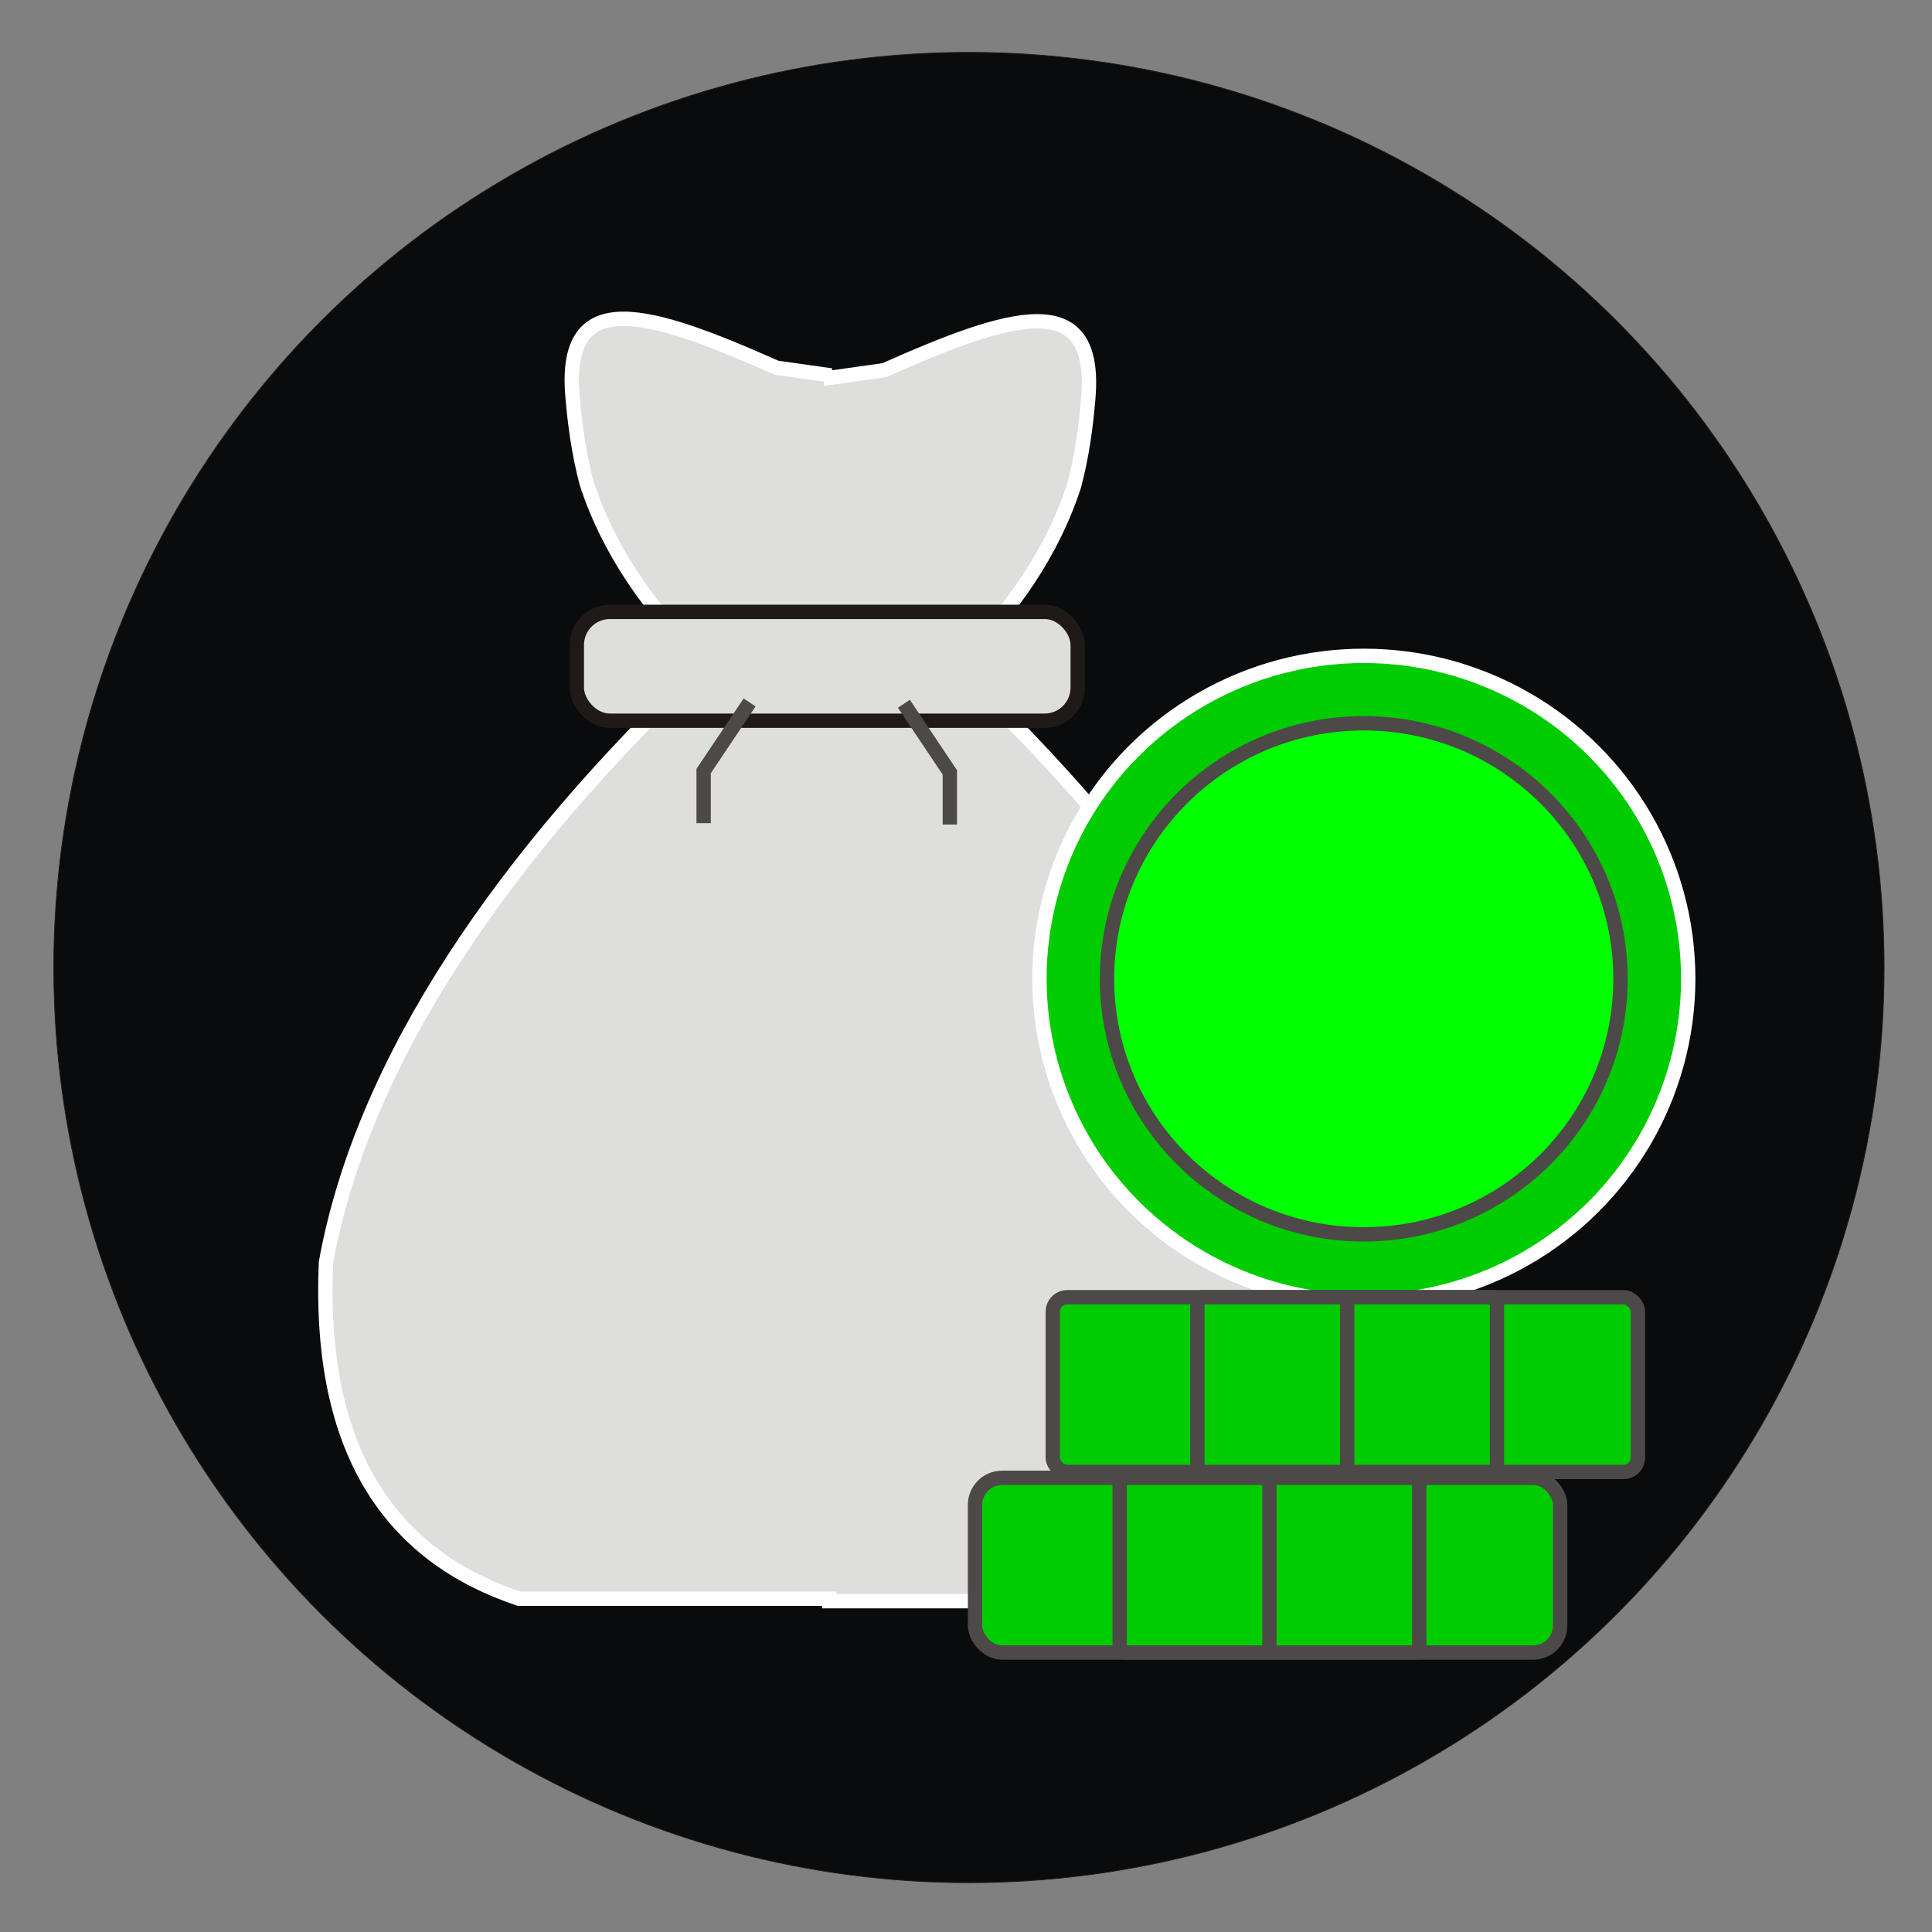 <?xml version="1.0" encoding="UTF-8"?>
<!DOCTYPE svg PUBLIC "-//W3C//DTD SVG 1.1//EN" "http://www.w3.org/Graphics/SVG/1.1/DTD/svg11.dtd">
<!-- Creator: CorelDRAW -->
<svg xmlns="http://www.w3.org/2000/svg" xml:space="preserve" width="190mm" height="190mm" style="shape-rendering:geometricPrecision; text-rendering:geometricPrecision; image-rendering:optimizeQuality; fill-rule:evenodd; clip-rule:evenodd"
viewBox="0 0 190 190">
 <rect x="0" y="0" width="190" height="190" fill="#808080" stroke="none"/>
 <defs>
  <style type="text/css">
   <![CDATA[
    .str0 {stroke:#1F1A17;stroke-width:0.076}
    .str2 {stroke:#1F1A17;stroke-width:1.411}
    .str3 {stroke:#4D4948;stroke-width:1.411}
    .str1 {stroke:white;stroke-width:1.411}
    .fil3 {fill:none}
    .fil0 {fill:#0A0B0C}
    .fil1 {fill:#DEDEDD}
    .fil2 {fill:#00CC00}
    .fil4 {fill:lime}
   ]]>
  </style>
 </defs>
 <g id="Capa_x0020_1">
  <circle class="fil0 str0" cx="95.289" cy="95.149" r="90"/>
  <path class="fil1 str1" d="M81.735 36.918l-5.379 -0.756c-12.588,-5.602 -20.953,-8.127 -20.061,2.708 0.236,2.879 0.635,5.756 1.392,8.629 2.1,6.471 6.096,12.367 11.708,17.762 -19.733,18.67 -33.727,38.944 -37.338,58.893 -0.75,17.297 5.354,28.519 18.985,33.068l30.502 0 -0 0.244 30.739 0c13.632,-4.549 19.735,-15.771 18.985,-33.068 -3.611,-19.949 -17.605,-40.223 -37.338,-58.893 5.612,-5.396 9.607,-11.291 11.708,-17.762 0.757,-2.873 1.156,-5.75 1.392,-8.629 0.892,-10.835 -7.474,-8.31 -20.061,-2.708l-5.234 0.735 -0 -0.223z"/>
  <ellipse class="fil2 str1" cx="134.125" cy="96.251" rx="31.902" ry="31.752"/>
  <rect class="fil1 str2" x="56.726" y="60.174" width="49.259" height="10.705" rx="3.255" ry="3.255"/>
  <polyline class="fil3 str3" points="73.718,69.08 69.199,75.827 69.199,80.955 "/>
  <polyline class="fil3 str3" points="88.891,69.212 93.41,75.959 93.41,81.087 "/>
  <rect class="fil2 str3" x="103.536" y="127.577" width="57.543" height="17.182" rx="1.419" ry="1.419"/>
  <ellipse class="fil4 str3" cx="134.116" cy="96.261" rx="25.249" ry="25.131"/>
  <rect class="fil2 str3" x="117.757" y="127.577" width="29.462" height="17.182" rx="0.394" ry="0.394"/>
  <line class="fil3 str3" x1="132.488" y1="127.577" x2="132.488" y2= "144.759" />
  <rect class="fil2 str3" x="95.889" y="145.335" width="57.543" height="17.182" rx="2.664" ry="2.664"/>
  <rect class="fil2 str3" x="110.11" y="145.335" width="29.462" height="17.182" rx="0.394" ry="0.394"/>
  <line class="fil3 str3" x1="124.841" y1="145.335" x2="124.841" y2= "162.517" />
 </g>
</svg>
